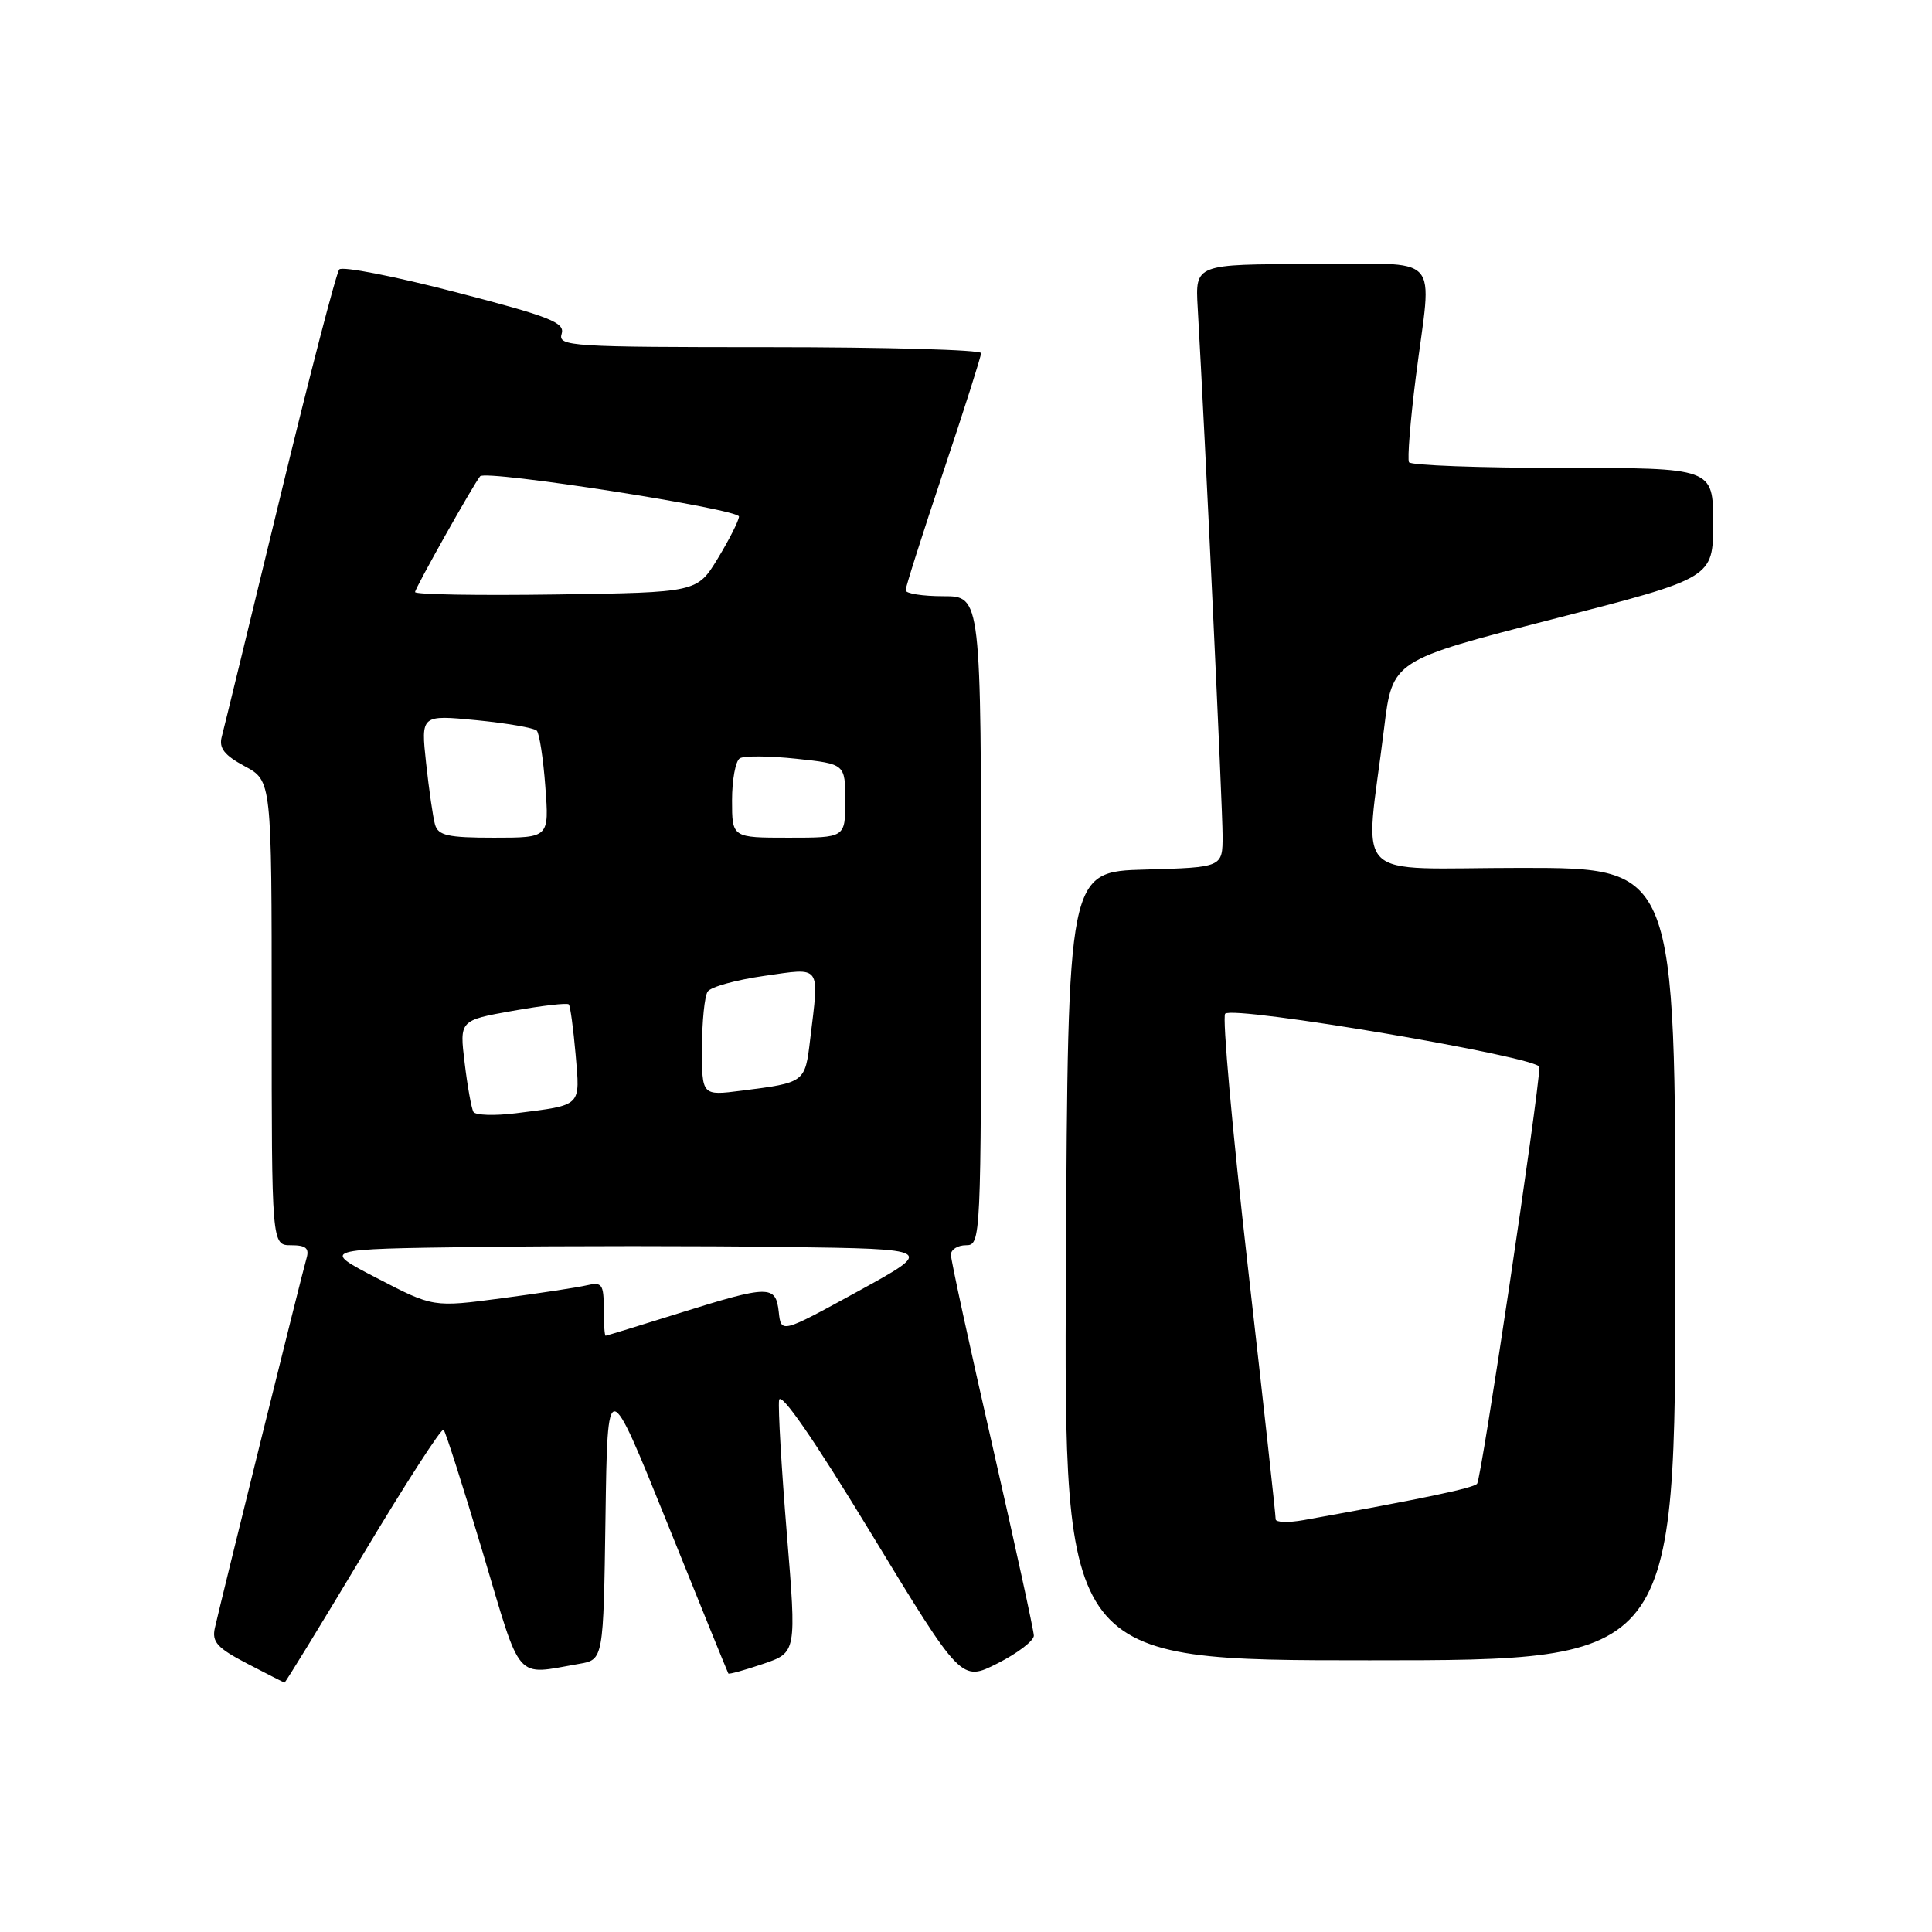 <?xml version="1.0" encoding="UTF-8" standalone="no"?>
<!DOCTYPE svg PUBLIC "-//W3C//DTD SVG 1.1//EN" "http://www.w3.org/Graphics/SVG/1.1/DTD/svg11.dtd" >
<svg xmlns="http://www.w3.org/2000/svg" xmlns:xlink="http://www.w3.org/1999/xlink" version="1.1" viewBox="0 0 256 256">
 <g >
 <path fill="currentColor"
d=" M 48.10 205.98 C 53.71 196.62 58.51 189.18 58.78 189.44 C 59.04 189.71 61.38 197.03 63.97 205.71 C 69.17 223.16 68.13 221.96 76.73 220.47 C 79.96 219.92 79.96 219.92 80.23 201.06 C 80.50 182.20 80.50 182.20 88.43 201.85 C 92.78 212.66 96.42 221.61 96.51 221.75 C 96.59 221.88 98.66 221.31 101.10 220.48 C 105.55 218.97 105.55 218.97 104.26 203.23 C 103.55 194.58 103.09 186.61 103.23 185.53 C 103.40 184.27 107.79 190.61 115.44 203.20 C 127.38 222.84 127.38 222.84 132.19 220.40 C 134.84 219.06 136.99 217.41 136.99 216.73 C 136.98 216.05 134.50 204.70 131.49 191.51 C 128.47 178.32 126.00 166.95 126.00 166.26 C 126.00 165.57 126.90 165.00 128.00 165.00 C 129.97 165.00 130.00 164.33 130.00 122.00 C 130.00 79.00 130.00 79.00 125.00 79.00 C 122.25 79.00 120.00 78.65 120.00 78.21 C 120.00 77.78 122.25 70.71 125.00 62.50 C 127.75 54.29 130.00 47.22 130.00 46.79 C 130.00 46.35 117.37 46.00 101.93 46.00 C 75.66 46.00 73.90 45.89 74.42 44.25 C 74.89 42.74 72.94 41.97 60.33 38.70 C 52.28 36.61 45.37 35.26 44.96 35.70 C 44.56 36.14 41.01 49.81 37.07 66.08 C 33.13 82.35 29.67 96.55 29.38 97.64 C 28.99 99.13 29.73 100.08 32.43 101.53 C 36.00 103.45 36.00 103.45 36.00 134.23 C 36.00 165.00 36.00 165.00 38.57 165.00 C 40.55 165.00 41.01 165.40 40.61 166.75 C 40.07 168.53 29.39 211.67 28.47 215.72 C 28.06 217.57 28.79 218.37 32.74 220.43 C 35.36 221.79 37.59 222.93 37.70 222.95 C 37.81 222.98 42.49 215.34 48.10 205.98 Z  M 222.00 167.50 C 222.00 115.00 222.00 115.00 201.62 115.00 C 178.54 115.00 180.84 117.33 183.40 96.50 C 184.50 87.50 184.50 87.50 205.75 82.04 C 227.00 76.59 227.00 76.59 227.00 69.29 C 227.00 62.00 227.00 62.00 207.06 62.00 C 196.09 62.00 186.93 61.66 186.70 61.25 C 186.47 60.84 186.87 55.78 187.60 50.00 C 189.73 33.11 191.49 35.00 173.69 35.00 C 158.37 35.00 158.37 35.00 158.70 40.75 C 159.69 58.05 162.00 107.14 162.00 110.73 C 162.00 114.93 162.00 114.93 151.75 115.22 C 141.50 115.50 141.50 115.50 141.24 167.75 C 140.98 220.00 140.98 220.00 181.49 220.00 C 222.00 220.00 222.00 220.00 222.00 167.50 Z  M 80.00 173.39 C 80.00 170.16 79.76 169.84 77.75 170.31 C 76.51 170.60 71.43 171.37 66.45 172.03 C 57.40 173.23 57.40 173.23 49.95 169.36 C 42.50 165.50 42.50 165.50 63.32 165.23 C 74.77 165.08 93.08 165.08 104.02 165.23 C 123.90 165.50 123.90 165.50 113.70 171.10 C 103.50 176.69 103.50 176.69 103.19 173.85 C 102.79 170.25 101.94 170.26 90.00 174.00 C 84.78 175.64 80.39 176.98 80.25 176.99 C 80.11 176.99 80.00 175.38 80.00 173.39 Z  M 62.73 147.33 C 62.47 146.87 61.94 143.96 61.57 140.85 C 60.88 135.20 60.88 135.20 67.95 133.94 C 71.83 133.25 75.17 132.86 75.37 133.09 C 75.57 133.31 75.97 136.30 76.27 139.71 C 76.87 146.70 77.19 146.39 68.36 147.51 C 65.53 147.86 63.00 147.78 62.73 147.33 Z  M 93.02 138.84 C 93.02 135.35 93.36 132.00 93.77 131.39 C 94.17 130.77 97.54 129.84 101.25 129.31 C 108.93 128.22 108.56 127.70 107.35 137.73 C 106.67 143.46 106.68 143.45 98.25 144.52 C 93.00 145.19 93.00 145.19 93.02 138.84 Z  M 57.64 109.25 C 57.37 108.29 56.84 104.62 56.46 101.11 C 55.77 94.72 55.77 94.72 63.14 95.43 C 67.19 95.83 70.78 96.45 71.13 96.82 C 71.47 97.20 71.99 100.54 72.26 104.25 C 72.77 111.00 72.77 111.00 65.45 111.00 C 59.34 111.00 58.05 110.71 57.64 109.25 Z  M 97.00 106.06 C 97.00 103.34 97.46 100.83 98.03 100.48 C 98.59 100.13 101.97 100.16 105.53 100.54 C 112.00 101.23 112.00 101.23 112.00 106.12 C 112.00 111.00 112.00 111.00 104.50 111.00 C 97.00 111.00 97.00 111.00 97.00 106.06 Z  M 55.00 78.45 C 55.00 77.93 62.74 64.17 63.62 63.11 C 64.36 62.22 98.00 67.46 97.92 68.45 C 97.88 69.03 96.61 71.53 95.11 74.00 C 92.37 78.50 92.37 78.50 73.69 78.77 C 63.41 78.92 55.00 78.78 55.00 78.45 Z  M 169.03 201.30 C 169.05 200.86 167.39 185.78 165.34 167.78 C 163.29 149.78 161.94 134.73 162.34 134.32 C 163.47 133.20 204.00 140.08 203.98 141.39 C 203.89 145.11 196.28 196.06 195.72 196.61 C 195.14 197.20 188.43 198.60 172.75 201.42 C 170.69 201.79 169.01 201.73 169.03 201.30 Z "/>
</g>
</svg>